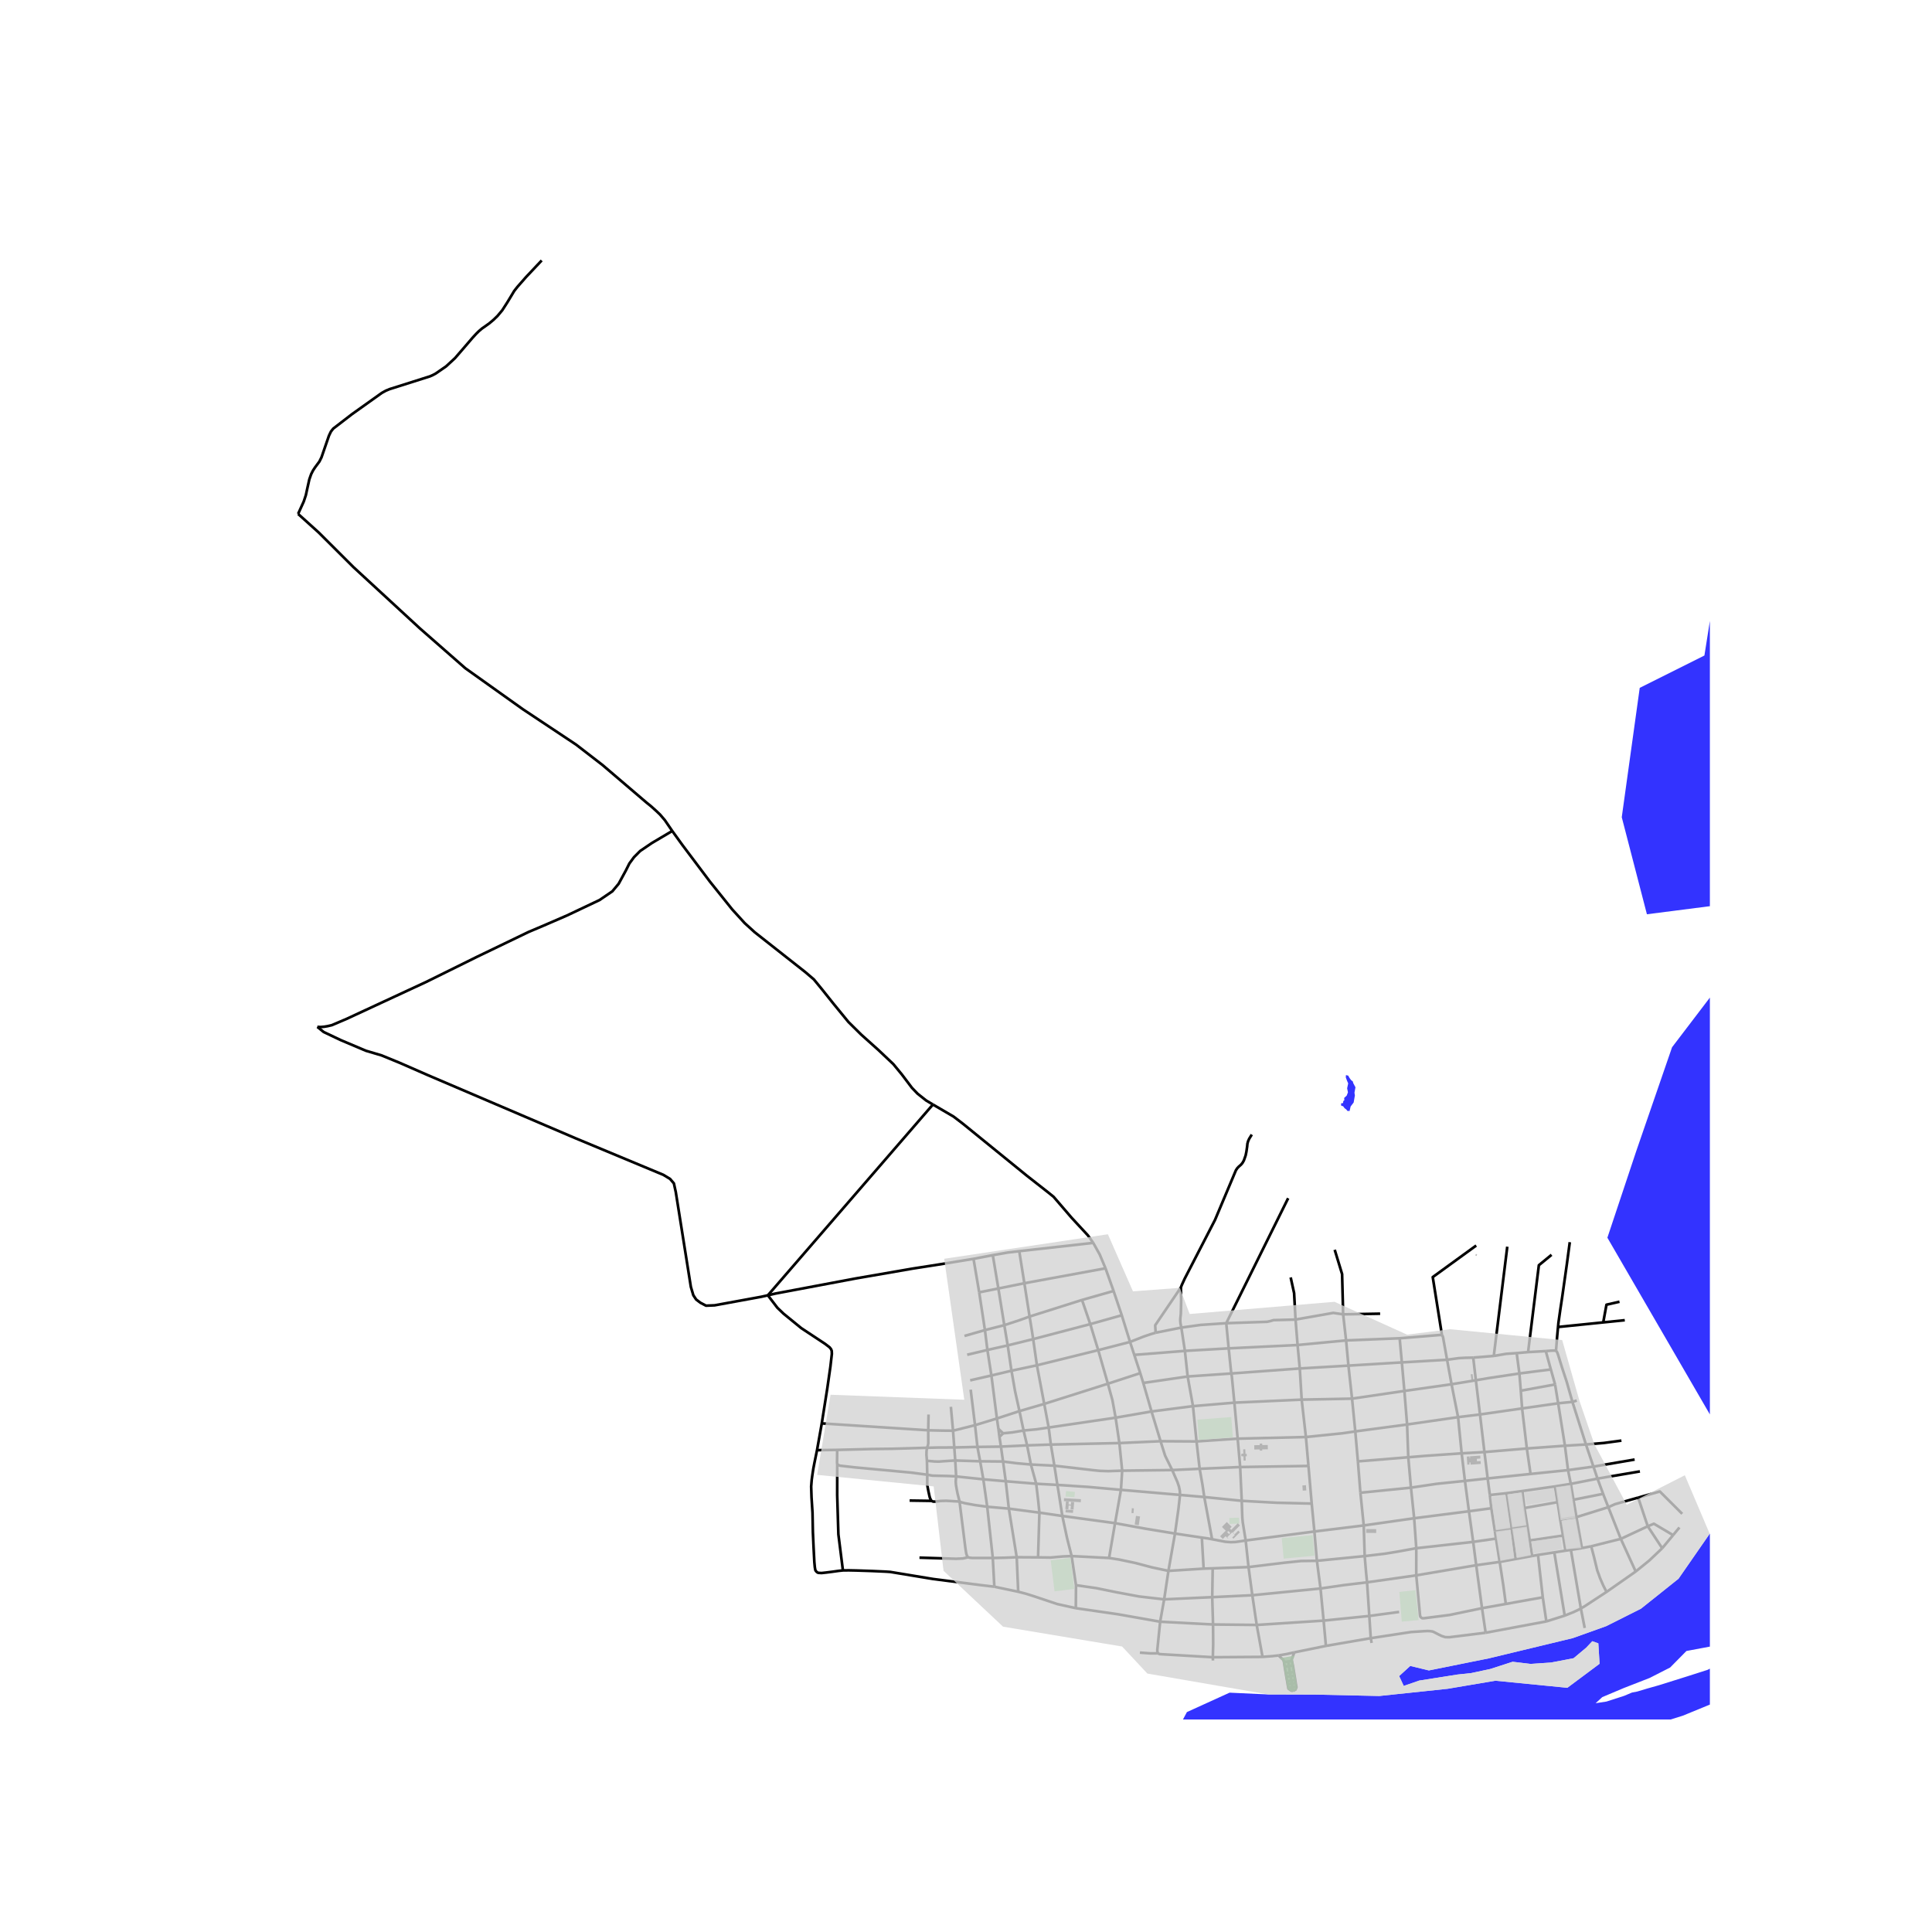 <svg xmlns="http://www.w3.org/2000/svg" width="960" height="960" viewBox="0 0 720 720"><defs><style>*{stroke-linejoin:round;stroke-linecap:butt}</style></defs><g id="figure_1"><path id="patch_1" d="M0 720h720V0H0z" style="fill:#fff"/><g id="axes_1"><path id="patch_2" d="M100.779 640.8H637.22V86.4H100.78z" style="fill:#fff"/><g id="LineCollection_1"><path d="m347.67 411.622-2.527-1.508-3.16-2.501-2.124-2.207-3.791-5.017-3.16-3.832-5.504-5.206-6.481-5.805-4.759-4.707-5.661-6.92-4.136-5.184-3.051-3.723-3.2-2.738-18.822-14.826-3.766-3.427-4.652-5.101-8.319-10.382-10.223-13.596-3.806-5.264M111.095 191.524l7.683 6.925 12.947 12.907 24.777 22.847 16.927 14.841 21.455 15.286 19.789 13.154 9.879 7.626 16.343 13.956 1.707 1.378 2.001 1.804 1.346 1.279 1.805 2.1 2.774 4.05M118.277 382.692l1.24.05 1.313-.116 1.156-.188 1.698-.394 5.367-2.287 29.765-13.81 19.035-9.413 19.133-9.217 5.661-2.395 8.664-3.756 12.127-5.748 4.767-3.248 2.354-2.82 2.675-4.928 1.321-2.632 1.714-2.338 2.298-2.312 4.398-2.985 7.565-4.477" clip-path="url(#p994b8f37b8)" style="fill:none;stroke:#000"/><path d="m286.16 482.726-2.519.557-17.328 3.174-3.2.131-2.067-1.083-1.608-1.212-1.051-1.592-.92-3.1-5.627-35.375-.705-3.214-1.428-1.673-2.495-1.508-32.72-13.63-54.954-23.484-10.65-4.658-6.694-2.747-5.842-1.73-9.378-3.97-6.359-3.017-2.338-1.903M347.67 411.622l7.696 4.494 3.576 2.739 23.729 19.287 8.073 6.33 1.904 1.542 6.71 7.806 3.02 3.265 3.052 3.296 1.986 2.804M379.84 466.276l24.392-2.73 3.184-.36M411.993 472.664l-2.15-5.133-2.427-4.346M379.84 466.276l1.912 11.948M369.986 467.761l5.611-.985 4.242-.5M411.993 472.664l3.003 8.446M411.993 472.664l-30.241 5.56M362.799 469.138l2.122 12.48M362.799 469.138l7.187-1.377M286.16 482.726l2.855-.664 7.178-1.344 22.704-4.273 21.24-3.682 9.28-1.443 13.382-2.182M418.049 490.164l3.084 9.938M418.049 490.164l-3.053-9.054M418.049 490.164l-11.738 3.298M482.81 491.759l.76 9.491M456.987 493.116l15.22-.521 1.23-.267 1.157-.352 8.216-.217M500.55 489.815l-3.671-.537-14.069 2.481M480.995 476.06l1.28 5.838.535 9.861M456.987 493.116l.903 9.381M456.987 493.116l23.07-46.58M440.25 494.756l7.203-1 9.534-.64M440.25 494.756l1.329 8.676M440.25 494.756l-9.567 1.902" clip-path="url(#p994b8f37b8)" style="fill:none;stroke:#000"/><path d="m440.07 479.799.114 4.789-.122 5.084-.181 1.557-.033.903.083 1.017.32 1.607M421.133 500.102l-11.858 3.065M421.133 500.102l1.576 4.821M430.683 496.658l-1.969.591-2.461.836-5.12 2.017M374.275 493.855l1.265 7.543M374.275 493.855l-2.215-13.672M374.275 493.855l-7.217 1.833M383.696 490.64l-3.848 1.385-5.573 1.83M483.57 501.25l.821 8.741M483.57 501.25l-25.68 1.247M483.57 501.25l18.077-1.715M457.89 502.497l.968 9.364M457.89 502.497l-16.311.935M441.579 503.432l1.027 9.545M422.71 504.923l7.694-.59 11.175-.901M422.71 504.923l2.23 6.807M539.28 506.744l1.671 9.128M549.027 505.941l-2.839.065-2.495.131-4.413.607M522.428 507.729l9.27-.542 7.582-.443M537.385 497.609l.279.385.122.403 1.494 8.347M522.428 507.729l.946 10.633M522.428 507.729l-.812-8.988M522.428 507.729l-19.905 1.197M386.427 508.812l-1.394-9.76M386.427 508.812l2.725 14.383M386.427 508.812l-9.482 2.013M386.427 508.812l22.848-5.645M502.523 508.926l-18.132 1.065M502.523 508.926l1.346 12.309M502.523 508.926l-.876-9.391M484.391 509.991l.705 11.612M484.391 509.991l-25.533 1.87M376.945 510.825l-7.475 1.786M379.923 525.88l-1.65-7.483-1.328-7.572M375.54 501.398l.017.107 1.388 9.32M458.858 511.86l-16.252 1.117M460.018 522.733l-.948-9.757-.212-1.115M424.94 511.73l-12.058 3.942M424.94 511.73l1.124 3.657M369.47 512.61l2.048 16.018M369.47 512.61l-1.495-9.52M369.47 512.61l-7.914 1.81M442.606 512.977l-16.542 2.41M442.606 512.977l1.983 11.053M426.064 515.387l3.076 10.628M412.882 515.672l-3.607-12.505M412.882 515.672l-23.73 7.523M415.755 528.332l-1.185-6.516-1.688-6.144M540.951 515.872l-17.577 2.49M540.951 515.872l9.06-1.486M540.951 515.872l2.43 12.259M523.374 518.362l-19.505 2.873M523.374 518.362l1.006 12.507M503.869 521.235l-18.773.368M503.869 521.235l1.206 12.208M485.096 521.603l-25.078 1.13M485.096 521.603l1.578 13.936M460.018 522.733l-15.43 1.297M460.018 522.733l1.224 13.414M389.152 523.195l1.662 8.806M389.152 523.195l-9.23 2.684M444.589 524.03l-15.449 1.985M444.589 524.03l1.32 13.152M379.923 525.88l1.533 7.236M379.923 525.88l-8.405 2.748M429.14 526.015l-13.385 2.317M429.14 526.015l3.37 11.083M551.554 527.13l15.687-2.247M551.554 527.13l-8.173 1M551.554 527.13l-1.542-12.744M551.554 527.13l1.651 14.006M415.755 528.332l-24.941 3.669M415.755 528.332l1.405 9.46M543.381 528.13l-19.001 2.739M543.381 528.13l1.34 13.49M371.518 528.628l.569 3.873M371.518 528.628l-8.15 2.493M390.814 532l.81 6.35M381.456 533.116l4.8-.442 4.558-.673M345.926 533.026l-39.674-2.567M345.926 533.026l.11-5.867M355.17 533.186l-3.892-.038-5.352-.122" clip-path="url(#p994b8f37b8)" style="fill:none;stroke:#000"/><path d="m345.49 539.545.293-.804.164-.82-.02-4.895M381.456 533.116l1.316 5.533M373.826 534.15l3.388-.329 4.242-.705M505.075 533.443l19.305-2.574M505.075 533.443l.972 11.172M486.674 535.54l13.648-1.4 4.753-.697M372.087 532.501l.374 2.998M372.087 532.501l1.739 1.648M486.674 535.54l-25.432.607M486.674 535.54l.952 10.771M461.242 536.147l-15.333 1.035M461.242 536.147l.933 10.578M445.91 537.182l-13.4-.084M445.91 537.182l1.168 10.194M432.51 537.098l-15.35.694M436.844 547.847l-2.646-5.372-1.688-5.377M417.16 537.792l-25.535.558M417.16 537.792l1.042 10.285M591.034 538.315l-7.83.467M591.034 538.315l-5.037-15.875M591.034 538.315l2.785 8.25M604.26 536.872l-6.564.885-6.662.558M391.625 538.35l-8.853.3M391.625 538.35l1.314 7.874M583.204 538.782l-14.194 1.025M583.204 538.782l1.152 9.094M583.204 538.782l-2.524-15.817M382.772 538.65l1.415 7.134M382.772 538.65l-9.746.464M373.026 539.114l.781 5.547M373.026 539.114l-.565-3.615M373.026 539.114l-8.767.114M553.205 541.136l-8.484.484M553.205 541.136l15.805-1.33M553.205 541.136l1.204 9.84M544.721 541.62l1.221 10.274M524.821 543.077l6.419-.532 13.481-.925M345.44 544.39l.122 5.187M345.49 539.545l-.101.582-.1.648-.032 1.344.182 2.271" clip-path="url(#p994b8f37b8)" style="fill:none;stroke:#000"/><path d="m355.99 544.28-4.514.283-1.575.132-1.607-.05-2.855-.255M373.807 544.66l1.005 7.36M373.807 544.66l-8.535-.079M384.187 545.784l-5.357-.482-5.023-.641M384.187 545.784l1.976 7.165M384.187 545.784l8.752.44M392.939 546.224l1.113 7.16M418.202 548.077l-5.126.176-3.117-.098-2.237-.226-14.783-1.705M462.175 546.725l.585 12.59M462.175 546.725l-15.097.65M462.175 546.725l25.451-.414M447.078 547.376l-10.234.47M448.8 557.897l-.674-4.576-1.048-5.945M584.356 547.876l1.034 5.126M584.356 547.876l-13.965 1.427M584.356 547.876l9.463-1.31M436.844 547.847l-18.642.23M439.758 557.11l-.066-1.46-.328-1.656-.575-1.69-1.945-4.457M418.202 548.077l-.463 7.147M356.333 550.228l10.12 1.062M356.333 550.228l-.343-5.948M345.562 549.577l1.878.349 5.874.132 1.625.082.681.016.713.072M357.593 559.58l-.75-3.027-.33-1.674-.261-1.542-.082-1.221.065-.844.098-1.044M554.41 550.976l-8.468.918M554.41 550.976l15.981-1.673M554.41 550.976l.82 6.166M374.812 552.02l1.154 10.198M374.812 552.02l-8.36-.73M374.812 552.02l11.35.93M545.942 551.894l1.487 11.312M525.825 554.404l9.582-1.427 10.535-1.083M386.163 552.95l7.89.433M387.357 563.716l-.456-4.483-.738-6.284M585.39 553.002l-5.895.943M585.39 553.002l9.944-1.96M585.39 553.002l.992 5.912M395.901 564.96l-1.428-9.133-.42-2.444" clip-path="url(#p994b8f37b8)" style="fill:none;stroke:#000"/><path d="m417.74 555.224-12.113-1.083-11.575-.758M579.495 553.945l.955 5.87M579.495 553.945l-12.155 1.722M417.74 555.224l-2.193 12.41M417.74 555.224l22.018 1.885M561.366 556.486l1.962 13.088M561.366 556.486l-6.137.656M561.366 556.486l5.974-.82M439.758 557.11l9.041.787M437.887 571.506l1.296-9.263.575-5.134M555.23 557.142l.555 4.937M448.8 557.897l2.912 15.728M448.8 557.897l13.96 1.418M464.227 574.095l-1.089-6.775-.161-1.716-.065-1.64-.152-4.649M488.835 560.344l-13.108-.315-12.967-.714M488.835 560.344l-1.209-14.033M488.835 560.344l1.006 10.402M367.911 561.519l8.055.699M367.911 561.519l-1.458-10.229M367.911 561.519l2.074 19.096M357.593 559.58l.742.302 1.28.328 3.733.684 4.563.625M555.785 562.08l-8.356 1.126M555.785 562.08l1.315 8.528M375.966 562.218l2.934 18.116M375.966 562.218l11.391 1.498M547.429 563.206l-20.414 2.603M547.429 563.206l1.582 11.409M387.357 563.716l-.505 16.669M387.357 563.716l8.544 1.245M395.901 564.96l19.646 2.674M399.365 579.907l-1.69-6.66-1.774-8.286M415.547 567.634l-2.229 12.979M437.887 571.506l-10.906-1.79-11.434-2.082M508.226 568.493l18.79-2.684M508.226 568.493l-18.385 2.253M508.226 568.493l.351 11.417M508.226 568.493l-1.242-12.194M625.885 569.24l-2.374 2.859M489.84 570.746l.933 10.916M489.84 570.746l-25.613 3.349M437.887 571.506l10 1.503M437.887 571.506l-2.448 13.911M447.888 573.01l.673 11.578M451.712 573.625l-1.682-.312-2.142-.304M604.03 573.494l-11.035 2.764M604.03 573.494l10.042-4.691M604.03 573.494l-4.66-11.809M604.03 573.494l5.547 12.168M464.227 574.095l-3.777.562-1.805.067-2.011-.158-4.922-.941M464.227 574.095l1.064 9.908M585.431 577.596l-2.028.287M585.431 577.596l4.105-.666M585.431 577.596l3.71 21.821M583.403 577.883l-4.157.652M583.403 577.883l-.923-5.614M579.246 578.535l-6.08.938M579.246 578.535l3.874 23.56M573.165 579.473l-2.17.397M573.165 579.473l1.788 15.816M508.577 579.91l-17.804 1.752M527.807 576.974l-6.833 1.249-4.825.794-7.572.893" clip-path="url(#p994b8f37b8)" style="fill:none;stroke:#000"/><path d="m509.464 589.69-.37-3.71-.517-6.07M399.365 579.907l1.626 10.851M399.365 579.907l13.953.706M386.852 580.385l4.655.065 4.598-.405 3.26-.138M564.803 581l-5.914 1.087M564.803 581l6.192-1.13M564.803 581l-1.475-11.426M386.852 580.385l-7.952-.051M435.44 585.417l-6.168-1.312-6.07-1.608-6.203-1.312-3.68-.572M378.9 580.334l.554 12.857M369.985 580.615l4.559-.098 4.356-.183M558.889 582.087l-8.75 1.225M558.889 582.087l-1.378-8.69M561.17 597.75l-.91-6.81-1.371-8.853M490.773 581.662l1.347 10.324M465.291 584.003l13.326-1.615 6.217-.645 5.94-.08M550.14 583.312l-22.342 3.776M550.14 583.312l2.168 16.011M550.14 583.312l-1.13-8.697M465.291 584.003l1.412 10.496M465.291 584.003l-13.352.467M451.939 584.47l-3.378.118M451.939 584.47l-.179 10.743M448.56 584.588l-13.12.83M435.44 585.417l-1.59 10.616M609.577 585.662l-10.873 7.61M619.455 576.987l-4.84 4.592-5.038 4.083M509.464 589.69l18.334-2.602M509.464 589.69l.835 12.53M492.12 591.986l8.631-1.256 8.713-1.04M400.991 590.758l-.067 8.557M433.85 596.033l-9.336-1.072-8.542-1.598-7.441-1.518-7.54-1.087M492.12 591.986l1.154 11.97M492.12 591.986l-25.417 2.513M379.454 593.19l-8.894-1.87M400.924 599.315l-6.914-1.532-8.928-2.986-2.838-.886-2.79-.72M466.703 594.499l1.633 11.07M466.703 594.499l-14.943.714M574.953 595.29l1.329 8.965M561.17 597.75l9.09-1.641 4.693-.82M451.76 595.213l-17.91.82M451.76 595.213l.309 10.183M433.85 596.033l-1.497 8.33M561.17 597.75l-8.862 1.573M432.353 604.363l-15.715-2.776-15.714-2.272M589.141 599.417l1.434 7.287M598.704 593.271l-8.294 5.43-1.269.716M583.12 602.095l3.233-1.295 1.858-.87.93-.513M552.308 599.323l1.346 9.152M527.798 587.088l1.39 14.778.098.525.279.376.443.297.575.015 9.648-1.23 12.077-2.526M583.12 602.095l-6.838 2.16M510.299 602.22l11.116-1.502M510.299 602.22l-17.025 1.737M510.299 602.22l.547 8.278M576.282 604.255l-22.628 4.22M493.274 603.957l-24.938 1.612M493.274 603.957l.858 9.421M432.353 604.363l19.716 1.033" clip-path="url(#p994b8f37b8)" style="fill:none;stroke:#000"/><path d="m431.602 616.15-.279-.557-.032-.722.082-.787.98-9.721M452.069 605.396l16.267.173M451.991 617.602l.129-4.84-.051-7.366M468.336 605.57l2.172 11.902M510.846 610.498l14.979-2.286 4.88-.319 1.24-.058.935.033.985.139.624.271 1.377.722 1.412.69 1.345.425 1.51.033 13.521-1.673M510.846 610.498l-16.714 2.88M510.846 610.498l.32 1.773M494.132 613.378l-11.776 2.412M431.602 616.15l-2.804.024-3.987-.295M451.991 617.602l-19.191-1.123-.689-.05-.509-.278M470.508 617.472l-18.517.13M476.45 616.938l-2.348.263-3.594.271M451.991 617.602l.036 1.232M577.957 510.37l1.57 5.574M577.957 510.37l-1.888-6.856M566.234 511.856l5.995-.782 5.728-.705M524.38 530.869l.441 12.208M524.821 543.077l-18.774 1.538M524.821 543.077l1.004 11.327M527.015 565.809l.792 11.165M527.015 565.809l-1.19-11.405M557.511 573.397l-8.5 1.218M557.511 573.397l-.411-2.79M549.01 574.615l-21.203 2.359M527.807 576.974l-.009 10.114M585.997 522.44l-2.117-7.447-1.658-5.035-1.674-5.394-.279-.69-.393-.491M576.069 503.514l2.019-.164 1.067-.033.721.066" clip-path="url(#p994b8f37b8)" style="fill:none;stroke:#000"/><path d="m580.63 494.534-.114 1.205-.214 2.33-.426 5.314M550.012 514.386l-.985-8.445M566.234 511.856l-11.202 1.677-5.02.853M549.027 505.941l7.663-.624M580.68 522.965l5.317-.525M580.68 522.965l-13.44 1.918M580.68 522.965l-1.152-7.021M579.528 515.944l-12.767 2.338M576.069 503.514l-6.597.377M565.223 504.267l4.25-.376M565.223 504.267l1.01 7.589M556.69 505.317l4.643-.786 3.89-.264M566.234 511.856l.527 6.426M567.24 524.883l1.77 14.924M567.24 524.883l-.479-6.6M569.01 539.807l1.381 9.496M567.34 555.667l.762 6.334M570.995 579.87l-.917-5.786M563.328 569.574l-.476.09-5.285.862-.467.082M563.328 569.574l5.874-.918M569.202 568.656l.876 5.428M568.102 562.001l.078.414 1.022 6.24M568.102 562.001l12.348-2.185M570.078 574.084l12.402-1.815M582.48 572.27l-1.017-5.92M595.334 551.042l2.1 5.674M595.334 551.042l15.818-2.69M593.819 546.566l.268.736 1.247 3.74M580.45 559.816l.558 3.509.455 3.025M587.49 565.391l-.705.131-2.681.327-2.64.5M587.49 565.391l2.046 11.539M587.49 565.391l-1.108-6.477M587.49 565.391l11.88-3.706M599.37 561.685l-1.937-4.969M610.502 558.116l-8.654 2.452-2.478 1.117M597.433 556.716l-11.05 2.198M592.995 576.258l-3.459.672M598.704 593.271l-1.287-2.557-1.2-2.79-.458-1.327-.491-1.296-1.198-4.936-1.075-4.107M614.072 568.803l5.383 8.184M614.072 568.803l-3.57-10.687M623.51 572.099l-7.157-4.247-2.28.95M619.455 576.987l4.056-4.888M525.825 554.404l-18.84 1.895M506.984 556.3l-.937-11.685M521.616 498.74l-19.969.795M537.385 497.609l-.337-.09-.435-.008-14.997 1.23M500.55 489.815l1.097 9.72M500.55 489.815l13.788-.241M497.404 465.76l2.756 9.053.39 15.002M381.752 478.224l1.944 12.415M381.752 478.224l-9.692 1.959M414.996 481.11l-11.76 3.347M383.696 490.64l19.54-6.183M385.033 499.053l-.46-3.018-.877-5.396M409.275 503.167l-2.964-9.705M406.311 493.462l-3.075-9.005M406.311 493.462l-21.278 5.59M370.56 591.32l-.575-10.705M314.13 585.244l2.165-.025 2.856.058 5.726.188 5.169.23 1.724.115 15.998 2.64 16.976 2.177 5.816.693M360.78 580.365l.608.147.984.1 7.613.003M366.453 551.29l-1.181-6.709M347.131 559.337l-8.138-.122M357.593 559.58l-5.029-.285-1.99.062-2.116.246h-.657l-.67-.266M345.562 549.577l-.009 3.695.197 1.214.246 1.279.328 1.525.23.918.279.591.298.538M304.48 540.43l7.516-.098M304.48 540.43l1.772-9.971M314.13 585.244l-1.584.172-2.428.337-2.2.279-1.723.188-1.23-.066-.378-.171-.279-.23-.279-.312-.188-.344-.181-1.058-.18-1.919-.288-5.535-.254-5.618-.14-7.24-.368-5.723-.132-4.019.205-2.542.255-1.853.345-2.263.377-1.976 1-4.92M312.013 545.506l.197.32.385.221.46.173 5.791.655 20.53 1.905 6.186.797M355.628 539.424l-5.833.023-4.304.098M311.996 540.332l13.03-.328 7.494-.086 12.97-.373M286.16 482.726l3.552 4.649 2.265 2.166 6.612 5.396 8.892 5.876 1.685 1.29.549.693.246.636.05 1.114-.542 4.756-1.165 8.152-2.052 13.005M363.368 531.12l-8.198 2.066M363.368 531.12l.89 8.108M363.368 531.12l-1.631-13.244M364.259 539.228l-8.631.196M364.259 539.228l1.013 5.353M355.628 539.424l.362 4.856M355.628 539.424l-.458-6.238M367.975 503.09l-.917-7.402M367.975 503.09l7.565-1.692M367.975 503.09l-7.533 1.792M360.78 580.365l-1.973.43-2.53.115-13.62-.417M360.78 580.365l-.394-.509-.262-.786-.164-.92-.214-1.409-2.153-17.16M286.16 482.726l61.51-71.104M375.54 501.398l9.493-2.345M369.986 467.761l2.074 12.422M372.06 480.183l-7.14 1.435M364.92 481.618l2.138 14.07M367.058 495.688l-7.625 2.181M365.272 544.581l-9.282-.3M354.359 524.273l.811 8.913" clip-path="url(#p994b8f37b8)" style="fill:none;stroke:#000"/><path d="m312.013 545.506-.075-.344.058-4.83M312.013 545.506l-.015 11.666.442 14.632 1.69 13.44M550.137 464.173l-16.197 11.762 3.445 21.674M578.22 467.63l-4.73 3.88-4.018 32.38M556.69 505.317l5.032-40.72M440.07 479.799 430.5 493.9l.183 2.758M440.07 479.799l.361-.944 1.115-2.419 11.26-21.824 7.767-18.455.484-.746.517-.566.927-.82.542-.655.509-.895.664-1.894.279-1.353.279-1.935.106-1.074.238-.877.402-.928.985-1.59M585.997 522.44l1.618-.502M482.356 615.79l-3.002.656-2.905.492M478.517 619.43l-.228-.819-1.84-1.673M481.834 630.138l-.224-1.425M483.086 628.47l.056.347-.362.844-.946.477M480.116 628.981l.056.318 1.015.724.647.115M481.438 618.983l-.029-.18-.062-.275.08-.279.93-2.46M480.739 623.353l.462-.098 1.012-.163M481.438 618.983l-1.373.217M481.438 618.983l.381 1.681M478.768 621.132l.41 2.45M478.768 621.132l1.603-.234M478.517 619.43l.083.596.107.612.06.494M481.82 620.664l-1.45.234M481.82 620.664l.62 3.784M479.405 624.943l.283 1.602M479.405 624.943l-.227-1.362M479.405 624.943l1.581-.257M482.44 624.448l-1.454.238M482.44 624.448l.254 1.583M479.688 626.545l.188 1.17M479.688 626.545l1.528-.26M482.694 626.031l-1.478.254M482.694 626.031l.173 1.18M479.876 627.716l1.529-.241M479.876 627.716l.24 1.265M482.867 627.21l-1.462.265M482.867 627.21l.219 1.26M480.116 628.981l1.494-.268M483.086 628.47l-1.476.243M480.37 620.898l-.305-1.698M480.37 620.898l.369 2.455M480.986 624.686l-.247-1.333M480.986 624.686l.23 1.6M481.216 626.285l.189 1.19M481.405 627.475l.205 1.238M479.178 623.581l1.56-.228M480.065 619.2l-1.548.23M593.819 546.566l15.364-2.642M201.874 97.062l-5.842 6.198-3.183 3.625-1.215 1.542-2.51 4.165-1.936 3.019-1.773 2.123-1.533 1.485-1.519 1.27-1.567 1.124-1.156.803-1.207 1.025-1 .993-1.33 1.444-3.413 3.976-3.118 3.608-3.314 3.06-3.906 2.697-1.074.574-1.034.459-15.096 4.78-1.362.575-1.51.836-11.093 7.905-6.99 5.38-.87 1.115-.722 1.509-2.79 8.085-.787 1.575-1.641 2.214-.738 1.131-.673 1.329-.689 1.951-.78 3.494-.517 2.394-.795 2.395-2.096 4.604M580.63 494.534l.148-1.566.706-4.969.673-4.445 1.756-12.398 1.099-8.234M372.461 535.499l1.365-1.35M610.502 558.116l8.067-2.285 8.336 8.33M597.482 492.817l1.2-6.59 4.856-1.114M597.482 492.817l8.025-.817M597.482 492.817l-16.852 1.717" clip-path="url(#p994b8f37b8)" style="fill:none;stroke:#000"/></g><g id="PatchCollection_1"><path d="m655.277 687.597 49.554 5.356 32.144-8.036 16.071-17.41 4.019 26.786 5.356 20.09 25.448-26.786 16.071 1.338-6.696 12.055-8.037 24.108-1.338 26.786-16.073 45.536 20.091 4.018-2.68 29.464 6.697 33.483-8.035 20.09-73.663 44.197-60.269 9.376-48.214-4.018-26.788-8.037-32.142-14.731-5.357-24.108 5.357-41.519-17.412-20.09-36.16-2.678-25.448-16.073V777.33l1.34-25.446-20.09-10.715-28.126-2.678-8.035-26.787 6.697-30.804 22.768-42.859 15.903-7.236 14.452.673 17.56.052 23.775.517 25.536-2.692 17.716-3.002 26.831 2.64 12.017-8.956-.467-7.61-2.252-.802-2.254 2.407-4.713 3.935-8.391 1.604-7.616.517-6.707-.801-8.313 2.692-7.15 1.527-5.1.543-14.272 2.252-5.75 1.994-1.709-3.676 4.145-3.78 6.94 1.683 22.456-4.53 31.13-7.504 12.49-4.466 12.965-6.515 13.992-11.165 11.616-16.748 8.745-8.554-8.036-34.821-38.84-66.966 10.714-32.144 13.393-38.84 42.859-56.25-52.234 6.696-9.375-36.161 6.697-48.216 24.107-12.053 4.018-25.448 18.75-33.482 18.751 34.822 6.685 36.772 24.028 32.541 21.52 27.117 24.107 10.715 10.715-17.412 46.876 18.751 24.108 8.035 36.16 20.09-36.16 21.43-5.358 16.07-40.18-2.678-24.107 26.787 6.696 44.197 14.733 36.16 20.09 8.037-21.428 14.733-4.019 16.071-33.482 16.072-13.393 13.393 1.338 22.77-25.446 12.052-29.77-5.71-11.032 5.436-14.503 3.625-4.817 6.005-21.576 4.037-6.085 6.161-7.614 3.882-9.686 3.78-7.977 3.365-2.487 2.278 4.04-.622 6.58-2.122 2.952-1.242 1.916-.362 3.989-1.191 4.04-1.14 10.567-3.313 7.614-2.433 7.459-3.831 5.387-2.122 6.06-1.243 9.53-2.123 11.448-.31 10.1.621 11.656 2.485 14.866 1.916 7.407 11.804-21.962-4.66-13.157-1.864-23.465 2.227-34.518 14.167-28.471 8.903-14.192 3.83-20.284-.68-15.975-3.306-25.381-1.087-.163 5.733 1.34 24.108 34.82 4.018 25.448 17.41 24.108-8.035zm45.762 142.644-19.233-2.136-17.63 4.807-5.342 8.015 10.685 6.945 16.56-2.671 14.96-2.671zM503.37 666.763l-2.138-14.424-36.862-3.74-16.027 6.945-9.083 17.096-6.945 28.849 1.068 22.438 7.48 8.014 18.165-4.274 16.026 6.945 6.946 9.616 2.671 20.302-2.67 14.425-5.344 12.821 4.274 16.028 13.89 6.41 11.754.535 17.63-.535-4.808-12.822-16.027-.534-11.22-14.425 6.411-15.492-3.74-22.438-4.808-14.426-22.972-13.89-5.342-16.027 2.67-32.055 10.685-5.876 13.356 3.74 8.548 8.013zm222.245-205.685-3.739 8.015.534 10.685 8.547 5.342 3.206-7.48.535-13.356zm24.575-60.903-14.959-10.151-21.904-6.41-11.219 1.603-4.274 8.547-9.616 2.137 3.74 10.15h7.48l15.492 8.015 6.411 13.356 14.425 6.41h14.96l-3.741-18.698z" clip-path="url(#p994b8f37b8)" style="fill:#00f;fill-opacity:.8"/><path d="m-436.83 1737.696-120.847 83.442-129.48 89.197-112.215 83.442-80.565 69.056-117.97 2.878 46.037-48.915 14.386-46.037 48.914-31.65-46.036-25.896 51.792-77.688 34.528-74.81 31.65-37.405v-60.424l28.774-37.406 37.404-8.632 31.65-37.404 14.387 69.055 5.755 74.81 109.338-25.896v-40.282l-40.282-14.386-14.386-117.97 57.546 74.81 74.81 8.632 40.283 63.3 28.773-31.65 31.65-37.406-8.631 57.547 46.036-20.141 5.756-74.81-83.443 2.877-138.112-25.896-8.632-60.424 25.897-80.565-11.51-74.81-54.669 92.075-23.019 46.036-77.687-23.018-51.792 11.51-17.264 46.037-11.51 74.81-54.669 20.141-2.877 37.405h-46.037l-20.141-43.16-28.773-37.404 37.405-11.51 23.019-37.406-14.387-48.914 57.547 25.896 31.65-48.915-17.264-37.405 11.509-57.546 46.637-50.333-.476-12.997 12.768-13.315 6.344-11.89-7.613-24.331 24.108 6.103 19.825 29.8 2.36 6.5 5.174 6.161 5.966 3.879 54.67-8.632 94.951-40.284 48.914-11.508 4.71 28.724-61.037 29.466 6.314 24.204 43.147-16.837 28.414 6.313 54.724-18.942 9.47-28.414 67.352-65.247 82.085 5.262 12.628-37.885-38.937 4.209-6.315-24.205 39.991-33.676-71.928-14.07-18.717 3.862-8.434-5.405 15.132-5.487 8.94.967 8.39-.682 5.038-6.61-3.585-5.74-7.16-4.09 4.375-7.084 15.496-5.671 5.049-5.671.21-6.912-2.263-6.087-8.651-7.23-7.215.285-5.653 1.927-5.378 7.42-12.129.83-7.282-1.902-6.818-14.87-5.428-5.2-14.5-2.587-9.826 3.868-7.628 8.265-6.338 6.584-5.238 18.672-5.008 3.692-6.659-4.826-6.383-5.238-6.658-.292-11.254 8.207-14.553 1.614.748-8.522-2.551-7.15-15.825-14.57 1.787-11.61 4.965-1.76 7.716 1.812 12.13 9.393 10.79-1.82 10.907-7.029 13.932-.982 3.324-12.238 17.481-18.832 6.21-1.66 2.361-4.682-6.623-55.052-.936-15.806-7.615-3.233-1.294-3.507 2.49-31.7-5.972-4.653-.198-9.737-1.92-2.876-9.066-2.052-2.463-3.83 7.718-2.439 5.64-1.424 3.163.5 5.843 1.258 6.393 2.495 3.23-.94 6.256-6.297-2.747 9.704.61 8.305 4 12.552 10.483 11.758 10.674 10.415 3.87 17.656 3.858 5.659 6.934 3.985 8.916 8.703 6.44 9.666 4.747 2.629 28.112 1.803 16.399 19.204 18.769 20.545 1.346 1.016 1.895 1.066.689.188.943-.008.92-.09.738-.008 1.406.21-.396 1.89.603.135.417-1.9.703.354.266.03.146-.053.119-.135.084-1.126.122-.495.145-.37.242-.237 3.57-1.565 2.233-2.98 1.14 1.038 1.767-.059-1.257 4.47 1.916-.286.82-1.3.742-3.183 1.459 1.456 1.93.514.914 3.93.766-.081.923-1.26 1.219-.006 1.1-3.075 6.49-.502.38 4.378 2.254-.71-.024-4.006 3.959-1.38-.086 4.914 2.138-.301 3.394-4.538 4.728.757 2.756.184 1.109-2.878 2.074-2.311.88 5.121 2.519-1.91.671 1.318 1.143.222 6.45-2.614 1.928-2.72 5.305-.993 19.99-30.063 14.901-16.637 19.91-5.275 55.087-9.108 6.315-35.78 21.456-11.749 7.352-9.465 9.837-.941 22.06-7.923-.032-6.938 2.806-2.462 3.476.76 17 4.552 7.118.364 5.024-2.135 4.93-1.948 9.48-6.523 9.866-9.787 8.89-14.929-.669-22.244.545-7.083 1.56-19.19 4.466-10.373 5.963 2.132 5.869 1.267 6.055.544 6.44 5.153 8.462-3.095-.377-5.401 8.534 2.557 10.08-.237 2.892-2.594 4.37.88.95-4.276 1.373-.228 1.823.893 1.33 4.565 7.955 5.481 2.185 2.493 2.972 2.156 1.339 4.648 5.26 4.569 2.742.992 2.968-.24 47.553-8.358 19.792-6.647 23.608-13.831 117.22-48.522 57.88-8.418-18.294 42.95 14.034 53.586 47.207 8.931 6.38 51.033 38.274 35.725 38.276-6.38 1.884 60.836 8.872 13.12 12.403 10.315 27.34 9.048 39.974 6.463.725 14.749.271 16.829-5.523 9.139-9.053 3.71-13.036-1.086-13.037-1.719-7.876-6.695-3.26-9.592-6.789-7.238-4.98-3.982-2.263.543-10.683-6.153-13.85-7.148-2.808-10.133-5.793-12.215-13.58-13.301-17.112-12.758-10.114-11.328-3.103-11.202-3.35 13.12 5.433 11.038 3.982 7.782 12.766 6.967 14.123 10.677 2.172 9.5 7.062 19.273 14.304 9.682 11.226 4.795 5.795 4.976-.157 9.935 7.152 15.291 6.699 17.283-16.205 12.847-21.637 14.84-23.72 10.224-22.18 15.11-15.867 15.04-10.84 13.734 22.323 18.163 43.379-28.07 77.826-59.963 57.413-47.206 51.034-8.931 73.998-25.517 67.62 22.965 65.07 7.655 40.826 5.104 15.31-20.414-85.481-10.207-30.621-48.482 1.276-37-31.896-28.068-1.276-33.171 22.965-20.414 84.161-150.476 250.636 218.227-28.09 69.14 21.608 58.338-4.322 90.748-47.534 82.104 60.499-30.249 56.176 2.161-28.088-62.66 2.16-133.96 73.463-49.695 123.157 21.606-71.301 58.338 17.285 77.784 58.338 17.286-95.07 36.73 131.801-2.16 90.746 4.32 12.965-41.051 90.748 12.963 56.177-84.265-77.784-17.285-6.483-47.535 62.66-45.373-60.499-19.446-12.963-62.66 47.534-32.41 62.66-12.963 45.372-51.856 12.964-47.534-77.783 4.32-97.23-10.802-32.41-23.768 2.161-64.819-38.686-26.758-19.96-4.23-10.715-22.369 15.727 1.986 28.428-13.73 12.53 3.626 14.69-10.45 2.678 11.227 12.96-10.709-4.407 16.065 9.42-.26.346-7.341 10.455 8.205 37.069-2.764-2.074-14.595 25.403-18.05 17.259-18.418 4.331-.394 1.838.952-4.66 3.214-.492 3.806 2.264 1.64 6.99.048 2.527 1.805 2.314 4.461 3.857 4.05 5.185 2.034 6.136-1.05 4.759-1.295 5.464-3.657 5.382-4.87 8.336-3.576 3.135-3.723 4.168-3.888 4.397-3.083 6.547 4.61-11.535 4.148-2.609 4.79 2.56 2.786-11.623.467-3.764 4.453 1.428 3.286 7.224-1.21v3.111l-12.414 3.718-4.196 1.168-.648 3.631 1.341 9.727 3.244 4.626-1.169 2.117-7.741-7.391-5.58 5.576-.044 15.304 22.621-.302 7.743-9.598-1.773-4.02 10.251-4.54 2.293 2.767-4.37 3.2.65 10.548 4.11 3.372 11.634 3.674 10.165-7.219-14.49-18.547-1.686-8.948 2.162-5.231 3.634-1.816 4.627.605 4.801-6.44 19.94-18.364 28.089-54.016 51.855 6.483 32.41-79.945 34.57 25.928-19.446 51.856 2.16 51.855-58.336 30.25 60.498 15.123 54.016-8.642 36.731 19.446 17.285-30.25-47.533-23.766v-60.499l62.658-30.248 10.804 60.497 36.731 17.285-28.09 36.731 6.483 28.09 21.607 2.16-2.16 30.25 25.926 15.124 10.804-47.534 34.57 15.124-17.284 47.534 62.658 23.768 34.57 2.16 54.017-12.963-12.964-30.25-41.053-15.125-34.57-2.16-15.124-28.088-25.928-28.09-36.73-6.48 45.372-30.25 25.929 21.606 41.051 6.482 38.892 8.642 45.375 15.125 71.301 43.213 66.98-10.802 25.927 21.605-28.088 21.607 30.25 17.285-12.964 34.57-56.177 2.161-17.286-36.73-45.373 2.16 21.606 45.374 56.177 25.928 69.14-8.642 17.286 15.124-23.767 12.964 77.783 25.928-24.39 17.592 22.346 35.49 26.289-17.087 31.546 10.516-7.886 26.288 14.459 17.088-3.944 36.805 39.434-5.258-21.032 26.29 88.068 24.974 65.724 13.144 43.376 18.403 55.207-40.748-32.861-6.572 7.887-23.66 44.692 7.886 13.144-23.66-31.547-9.201-10.516-28.918 3.943-57.836-54.01-47.496-42.238 6.033-14.08-25.142-4.023-32.18 19.109-34.194 15.085-24.136 28.159-2.011 14.08 30.17 20.112 6.034 9.05 21.12 4.024 35.197-21.119 4.024 4.022 17.096 33.188 17.096 19.108 25.141 8.045 30.171 22.124 16.091 41.233-6.035 17.097-2.01 15.085-20.114 9.05 6.035 4.024 34.192v17.097l-32.182 4.021-12.068 21.12-4.023 24.136-2.01 19.108 27.152-1.005 24.136-18.103 28.16-1.006 40.226-23.13 2.01 12.068-33.186 20.113-28.159 4.023-24.136 36.204-5.029 43.244 30.674 18.6-1.005 16.592-21.623 13.081-3.017 30.17 20.113 17.096 31.176 6.035 33.188-8.046v-21.119l33.187 2.012 37.21-12.068 16.09 2.01 3.017 23.131 1.006 20.113 5.028 27.153 25.143 7.04 6.033 12.069 16.091 15.085 20.113 23.13 22.125 32.182-26.147 33.186-1.006 23.13-3.017 22.126-15.085 9.05-11.062 17.098-18.103 10.056-7.04 24.136h-28.158l6.033 33.188-7.039 28.159 15.085 37.21 16.091 12.067 22.125 11.062-16.091 28.16-41.456 12.051-22.907 16.107-31.176-1.006-21.119 27.154-24.136 36.203-35.199 17.097-35.198 4.023-34.192-11.063-20.114 2.011 3.017 18.103-15.085 5.029-19.109-9.052-11.062-12.068 8.046-15.085-6.034-19.107-17.097 7.039-1.006 29.164 2.012 56.318-4.022 36.204-5.029 13.074 25.142-1.006 6.034 10.057-11.063 22.125-1.006 20.113-8.045 24.136-15.085-16.09-22.124-10.058 3.017-14.079-17.097-3.016-7.04-15.085-19.107 16.09-41.233-35.199-41.233-49.277-29.164-59.335-19.107-56.317-45.256-28.159-21.119-9.052-20.114 11.064-6.033 25.141 15.084 6.034-4.022 22.125 46.26-5.029-31.175 20.113 1.006 16.091h-30.17l7.039 48.273-21.119 3.016-1.006 42.239 44.25 70.397 4.022 17.097-11.062 13.073 19.108 6.034-4.023 15.085-29.165 7.04-23.13 21.119-20.114 32.182-8.045 34.192-5.028 49.278-2.01 20.114-18.103 7.04-27.153-10.057-36.204-3.018-36.205-16.09-32.181-24.137-16.091 7.04-27.153-15.084-21.119-22.125-29.165-15.085-37.21-20.114h-33.187l-35.198-10.056-29.165 10.056-39.22 30.17-32.183 32.182-28.159 24.136-32.18 26.148-18.103 8.045 4.023-17.097 123.697-103.584 40.227-23.13-25.142-1.006-44.249 26.147-194.095 147.834-35.198 10.057-51.589 13.195-67.57-12.784-45.656-7.305-43.829-38.351-40.176-21.914 20.088 40.177 5.478 32.872 27.394 23.74-9.131 54.787 42.002 9.131 52.96 38.351h84.007l69.397 7.305-31.047 32.872-36.524-1.827-18.262 34.699-36.524-3.652-47.483 29.218 62.092-1.825 9.132 21.914-43.83 38.35-42.003 9.132-14.61 40.177-34.698 12.784-19.68 20.24-34.434-1.64-37.715 32.795-32.795-21.317 3.279 72.15-50.831 42.633-52.473 18.037-22.956-22.957-77.068 32.795-52.473 13.118-6.558-40.993-42.633-16.398 3.279 39.355-13.118 22.956-39.355-21.317-31.154 6.559-32.795 13.119-36.075-3.28-8.198-44.274-14.758-32.795-45.913-9.839-29.516-49.191-29.515-44.274-19.677 13.118 3.28 26.237 19.676 24.596 4.92 36.074 8.198 22.956-3.279 27.877-54.112 3.279-47.552 6.56-27.876-14.76-21.317-6.558-8.198 36.075-136.1 54.111h-50.831l-83.628 19.678-139.378 49.192-42.634 4.918-54.111 11.478 1.64 22.958-49.193-3.28-45.914 8.199-157.415 40.994-45.913 6.558-75.429-1.64-16.397-31.155-59.031 8.2-1.64-22.957 29.516-13.118-11.478-95.106-31.156 18.038-22.956-16.398 8.2-31.155 50.83-27.876-47.552-6.56-26.235-16.396-6.56 37.713-39.354 22.957-8.198 55.751-8.2 32.795-36.073 4.92-36.076 45.913-70.508 8.199-6.559-31.155-44.273-1.64-21.317-32.795-26.236 21.317v29.514l-22.957 16.399-132.82-1.64-65.59 6.558-49.191-4.918-111.503-63.95 22.956-19.678 9.839-31.154-37.715-3.28-19.677 37.714-75.428-44.273 32.795-29.516 11.479 24.596 52.47-18.036 52.473-16.399 29.516 59.031 47.552 78.709 34.435-1.64-72.149-129.54 39.354 8.198 3.28-26.236-78.709-60.67-21.317-24.597 9.839-34.435-63.95-18.036-9.838-54.112v-55.751l37.714-45.914 47.552-34.435 63.95-16.397-73.787-14.757-52.473 47.552-45.912 49.192-26.237 29.516 3.28 42.634-32.795 11.478 4.919 39.353 11.478 31.156-42.633 14.758 44.273 9.838 3.28 27.876-37.715 31.155-24.596 9.839-40.994-4.92 26.237-19.677-37.715-60.67-11.478-67.23-34.435-21.317-3.279-29.516 29.515-6.558-11.478-40.994-47.553-19.677 19.677-37.714 44.274 16.397 70.508-22.956-27.875-21.317 65.59-19.676 44.273 9.837 68.87-32.795 45.912-21.315 63.95-29.516 26.236-4.92 19.678-27.875 9.838 21.317 19.677-11.479 18.037-59.031 44.273-55.752 52.472-42.632 157.416-81.988 3.279 42.633 39.354 45.913 27.877-3.279 32.795 8.2h36.074l37.714-21.318H-289.5l-9.838-19.677-36.076 1.64-3.279-27.875 29.516-19.678-32.795-8.199 1.64-29.516 95.105-24.596 21.317 18.038 3.28-31.155 22.956-21.317-19.678-16.397 74.675-8.457 25.35 8.457 88.546-44.273 60.672-8.2 45.912-9.838 31.156-24.596h44.273l22.956 36.074 29.515-60.671 164.806 10.405 81.157 61.744 75.428 60.67 132.82 52.473 60.67 45.913 68.87-4.92 52.472 13.119 44.273-13.118 75.429-39.355 93.465-65.59 78.708-60.67 52.472-50.832 21.317 3.28 73.789-45.914 42.632-3.28 31.155 18.039 6.56 32.795h37.714l6.56 52.472 21.316 44.273 29.515 26.235 19.677 13.118 42.633 4.92 34.435 27.875 34.435-21.317 1.64-50.831 34.435-19.677v-60.672l-27.876-40.992 13.117-57.393-73.787-57.39-50.833-42.634-34.435-40.993-70.508 9.837-50.833 34.436-49.193 19.676-49.192 27.877-65.59 47.552-47.552 39.354-85.268 62.31-67.23 44.273-73.788 29.516-80.348 19.677-49.191 8.2-55.752-26.237-134.46-114.782-52.471-45.913-23.096-26.763-61.721-1.617-27.97-8.317-39.993-15.942-72.354 1.387-32.308 6.979-83.626 13.118 27.875 26.235-73.788 4.92-8.199-22.956-42.633 6.558-81.987 32.795-145.938 62.31-129.757 53.601zm3243.254-179.09-26.979-21.358-13.49-48.336-23.605-46.09-3.372-31.474 22.481-33.724-26.978 1.125-32.6-3.372-11.24 15.737-25.855 3.372-88.805 14.614-56.205-8.993 7.869 26.978 30.35 7.869 38.22-11.24 41.593-8.994 40.468 24.73 39.343 33.724 13.49 23.606 20.234 68.57 42.715 60.703 26.98 23.606 25.854-2.248 20.234-22.483 14.614-33.722-10.118-28.103-14.613-20.234-14.614 8.992-16.86-13.488zm38.22-56.206 7.869 10.117 11.24 6.744 20.234-16.86 30.352-11.243-15.737-11.24-6.746-19.11-11.24 14.613-2.248-43.84-38.22-51.709 28.102-31.476-7.869-16.86-20.234 20.233-20.234 7.87-28.102-6.746-12.366-11.241-6.744 10.117 14.613 21.358 31.475 10.117 22.483 22.482 12.365 43.841 4.497 22.482-8.993 16.862zm-85.432-158.5 13.49-17.987-14.615-10.117-31.475 3.373-15.737 10.117 6.744 23.606 7.869 6.745 20.234 3.372zm-328.24-1.124-11.243 24.73-16.86-28.102-4.497-60.702-13.49-46.089 2.248-40.468-23.606 13.49 7.869 44.965 7.869 47.212-4.497 44.964 31.476 87.68 38.219 3.373 3.373-19.11-4.496-24.73-10.118-10.117zm-47.155 78.674-24.29-78.586-5.715-87.157-31.435-120.021-35.72-122.879-12.859 72.87 30.004 64.297 21.433 111.448 8.573 30.005-14.288 28.576 25.72 37.15 18.573 47.151 1.429 35.72zm-508.22-727.752-28.129 1.48 41.452 32.569 76.98 4.441 39.971-1.48 11.843-19.246 39.971-10.362-7.402-23.687-63.657 8.883-57.736 1.48-50.334-17.764zm1121.927 810.95 20.233 21.358 35.972-3.372 20.234-16.862 5.62-21.358 22.484-21.358-6.746-23.606-16.862-3.373 2.25-20.234-42.718-7.868-8.991 16.862-26.98 17.985-5.62 41.592zm-4.29-53.974-8.295-5.332-.592-10.666 10.665-12.442-4.148-23.699-10.665-5.924-13.627 5.924-14.812 15.405-1.184 8.888 15.404-3.556 3.555 8.296-11.85 6.516-4.147 16.59 5.332 9.48-11.85 6.517h22.515l12.442-9.48 8.294 2.37zm-119.09-46.807 11.85 18.367 12.442 17.183 3.556-14.22-11.258-18.96 2.962-14.219-10.664-10.665 10.664-20.737-7.11-10.073-21.921 27.847-1.778 15.405zm60.429-58.843-13.49 4.497-2.247-34.847 14.612-12.366 3.373-30.351-32.6 5.62-13.488 23.607-3.373 21.358 16.861 23.606 8.994 32.6 6.744 24.73 13.49-3.372 16.861-31.476zm-14.614-225.946-16.86-21.358-6.746 23.606-29.227 6.745-20.234 22.482-22.482 12.365h-23.606l-11.242 16.862-16.86 10.116 13.488 14.615 1.124 13.49-19.11 11.24-5.62 28.103-2.248 25.855 22.482 3.372 6.744 22.482 15.738 25.855 8.992-20.234 33.724 1.123h21.358l-13.49-17.985-5.619-24.73-2.249-22.482 19.11-11.242-32.6-14.613-11.24-17.987 32.599 1.125 17.986-10.117 16.862 13.489 19.11-10.116 23.605 22.481 2.25-30.35-13.49-15.738 13.49-34.848zm320.373 92.177-25.855-7.869-16.862-19.11-20.233-1.124-44.965 14.614-17.985 13.489-29.227-15.737-7.869-17.986 19.11-25.855-25.855-12.365h-23.606l-21.359 32.6-8.992 16.861 2.248 25.854 11.24 26.98 15.738 20.233 16.862 12.366 34.848-11.242 7.869-20.234 15.737-10.117 19.11-16.862 26.98 12.366 10.116-5.621 7.868 17.986 16.862-12.365 25.855 6.744zM501.592 400.655l.85.2.5.9.602.8.6.45.199.7.8 1.498-.375 2.005.16 1.025-.458 2.632-1.126 1.478-.398 1.7-.832-.05-.37-.513-.65-.478-.56-.747-.7-.187-.075-.85.77-.17.072-.696.411-.356-.084-.814.953-.884.461-1.224-.3-1.494.392-1.834-.402-.913-.487-1.303z" clip-path="url(#p994b8f37b8)" style="fill:#00f;fill-opacity:.8"/></g><path id="PatchCollection_2" d="m476.914 617.887 1.062 1.014 1.811 10.495 1.159.94 1.255.097.893-.506.386-.966-1.618-10.399.652-1.616-3.38.652z" clip-path="url(#p994b8f37b8)" style="fill:green;fill-opacity:.8"/><g id="PatchCollection_3"><path d="m391.57 581.486 7.362-.903 1.423 11.576-7.363.903zM521.494 593.274l6.031-.673 1.142 11.178-6.266.556zM477.663 573.187l11.504-1.094.729 7.67-11.504 1.093zM400.589 555.996l-.17 1.954-3.307-.241.17-2.05zM458.108 565.691l.066 2.223 3.624-.106-.065-2.223zM458.863 528.08l.588 7.575-12.646.98-.588-7.575z" clip-path="url(#p994b8f37b8)" style="fill:#90ee90;fill-opacity:.8"/></g><g id="PatchCollection_4"><path d="m472.682 631.478-45.098-7.795-9.41-10.077-44.363-7.39-22.18-20.825-3.681-31.453-43.418-4.299 4.986-29.858 49.84 1.861-7.48-52.538 61.005-9.132 9.342 21.275 17.454-1.308 3.674 9.749 53.972-4.55 27.05 12.247 16.02-2.03 41.787 4.056 6.516 22.888 5.466 15.92 12.083 22.568 21.642-11.002 9.268 21.809-11.616 16.748-13.992 11.165-12.966 6.515-12.49 4.466-31.13 7.504-22.454 4.53-6.941-1.683-4.145 3.78 1.71 3.676 5.75-1.994 14.27-2.252 5.102-.543 7.149-1.527 8.313-2.692 6.707.801 7.616-.517 8.391-1.604 4.713-3.935 2.254-2.407 2.252.801.467 7.61-12.017 8.957-26.831-2.64-17.716 3.002-25.536 2.692-23.776-.517z" clip-path="url(#p994b8f37b8)" style="fill:#d3d3d3;fill-opacity:.8"/><path d="m555.662 557.97 1.82 12.343 5.424-.752-1.77-12.36-2.38.352zM561.67 556.945l1.82 12.344 5.423-.752-1.769-12.36-2.38.352zM579.776 554.196l1.818 12.344 5.559-.707-1.903-12.405-2.38.352zM581.878 566.75l1.73 10.559 5.69-.352-2.078-10.984-2.249.36zM557.387 570.713l1.76 11.026 5.19-1.014-1.477-10.78-2.38.352zM563.536 569.645l1.76 11.026 5.19-1.014-1.477-10.78-2.38.352zM570.65 574.445l.706 4.53 10.812-1.688-.598-4.43zM568.146 556.28l.706 4.53 10.812-1.687-.599-4.43z" clip-path="url(#p994b8f37b8)" style="fill:#d3d3d3;fill-opacity:.8"/></g><g id="PatchCollection_5"><path d="m399.943 562.756-.074 1.042-2.782-.194.072-1.043zM398.226 560.654l.86.07.083-1.006 1.136.093-.23 2.783-1.1-.09.117-1.413-.84-.069-.118 1.451-1.115-.091.233-2.834 1.057.087zM402.775 559.83l-6.293-.403.064-1.103 6.296.37zM546.619 542.828l1.029-.074.05.709.164-.011-.051-.72 3.826-.274.078 1.095-1.35.096.065.932 1.354-.096.077 1.078-3.804.27-.06-.828-.396.028.053.742-.82.06zM469.464 538.552l-.009-.57.931-.013.009.56 2.067-.03.023 1.613-2.085.03.006.443-.931.014-.008-.435-2.023.03-.025-1.613zM464.606 541.805l.03.903-.448.015.054 1.583-.79.027-.055-1.613-.622.017-.192-.177-.015-.607.207-.192.588-.047-.054-1.593.787-.027.059 1.726zM422.554 562.116l-.126 1.797-.758-.052.126-1.798zM549.992 467.305l.48.126-.163.62-.48-.126zM423.348 564.917l1.515.222-.481 3.26-1.515-.223zM485.366 553.578l1.327-.086.126 1.943-1.327.086zM457.652 573.4l-.903-.916-1.054 1.04-.997-1.013 2.098-2.065 1.236 1.254-.48.474.013.012.924-.932-.711-.704-.427.432-1.965-1.94 1.81-1.831 1.813 1.79-.638.644.487.482 2.429-2.452.811.804-2.658 2.68.653.648 1.377-1.387.608.606-2.399 2.41-.447-.445.951-.952-.992-.992-1.844 1.841.407.41zM548.095 512.167l.245 2.026.69-.084-.245-2.025zM509.146 569.84l3.73.03-.013 1.423-3.728-.03zM18.747 764.228l2.823-.197-.033.722.46.032-.033-.688.853-.197.36 2.951-.918.066-.098-.786-.46.065.23.788-2.921.228-.066-1.081 1.379-.1-.131-.82-1.28.099z" clip-path="url(#p994b8f37b8)" style="fill:#a9a9a9;fill-opacity:.8"/></g></g></g><defs><clipPath id="p994b8f37b8"><path d="M100.779 86.4h536.442v554.4H100.779z"/></clipPath></defs></svg>